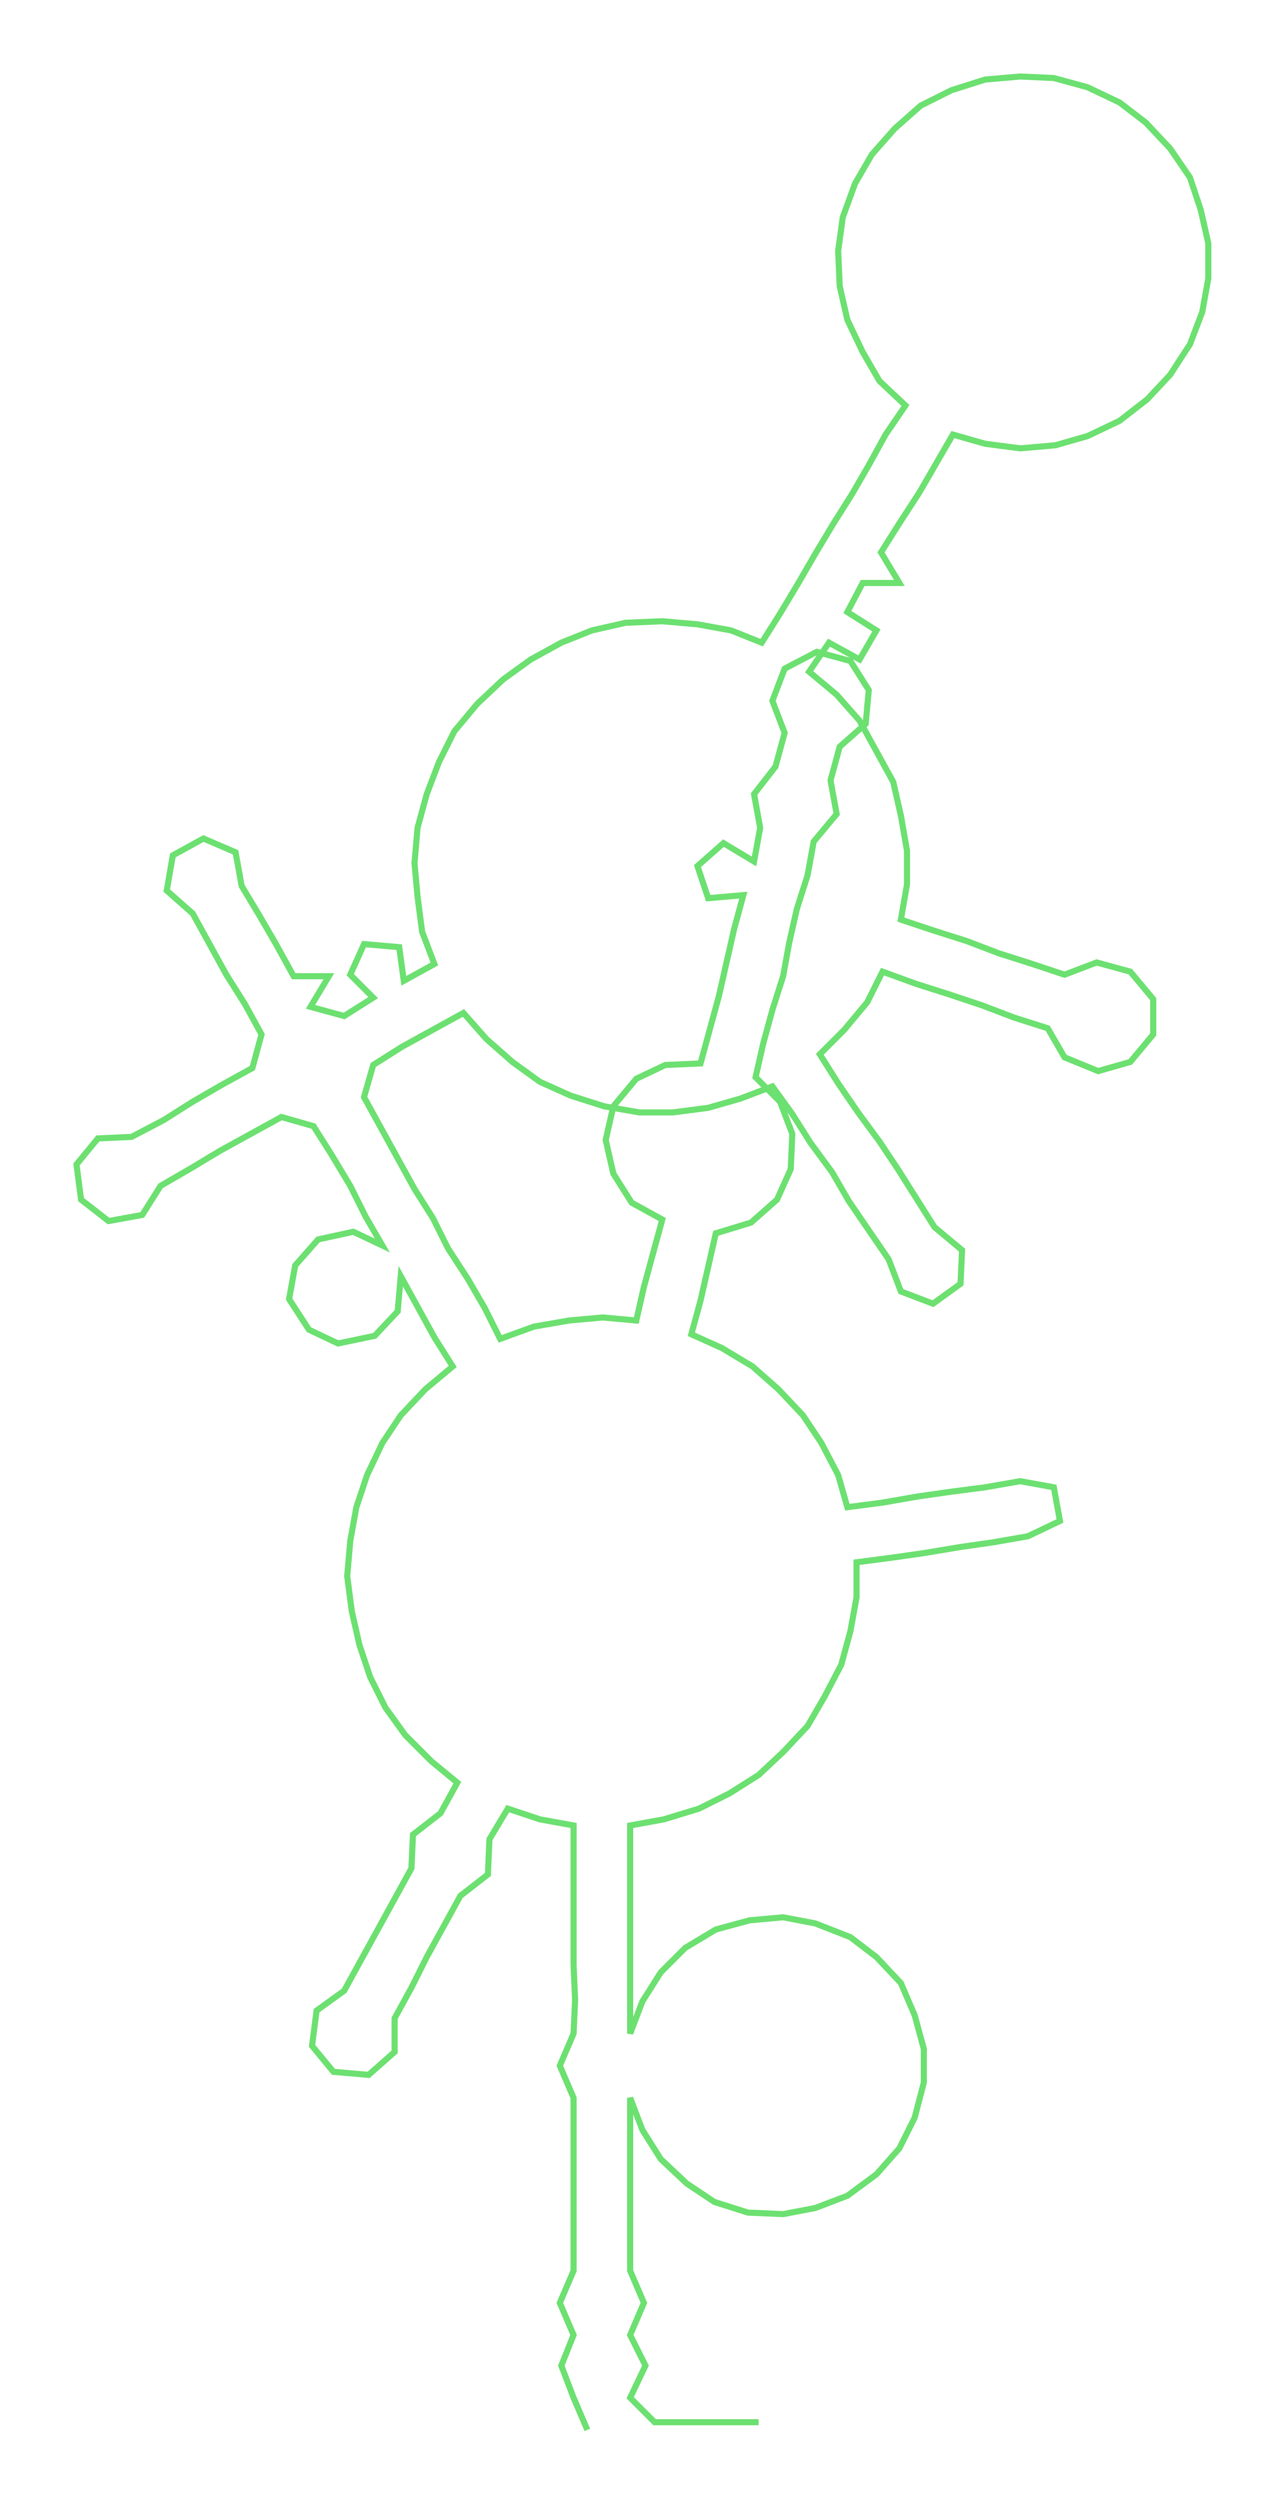 <ns0:svg xmlns:ns0="http://www.w3.org/2000/svg" width="154.388px" height="300px" viewBox="0 0 840.79 1633.79"><ns0:path style="stroke:#6ce070;stroke-width:4px;fill:none;" d="M384 1588 L384 1588 L375 1567 L367 1546 L375 1526 L366 1505 L375 1484 L375 1462 L375 1439 L375 1416 L375 1393 L375 1371 L366 1350 L375 1329 L376 1307 L375 1284 L375 1261 L375 1239 L375 1216 L375 1193 L353 1189 L332 1182 L320 1202 L319 1225 L301 1239 L290 1259 L279 1279 L269 1299 L258 1319 L258 1341 L241 1356 L218 1354 L204 1337 L207 1314 L225 1301 L236 1281 L247 1261 L258 1241 L269 1221 L270 1199 L288 1185 L299 1165 L282 1151 L265 1134 L252 1116 L242 1096 L235 1075 L230 1053 L227 1030 L229 1007 L233 985 L240 964 L250 943 L262 925 L278 908 L296 893 L284 874 L273 854 L262 834 L260 857 L245 873 L221 878 L202 869 L189 849 L193 827 L208 810 L231 805 L250 814 L239 795 L229 775 L217 755 L205 736 L184 730 L164 741 L144 752 L124 764 L105 775 L93 794 L71 798 L53 784 L50 761 L64 744 L86 743 L107 732 L126 720 L145 709 L165 698 L171 676 L160 656 L148 637 L137 617 L126 597 L109 582 L113 559 L133 548 L154 557 L158 579 L170 599 L181 618 L192 638 L215 638 L203 658 L225 664 L244 652 L229 637 L238 617 L261 619 L264 641 L284 630 L276 609 L273 586 L271 564 L273 541 L279 519 L287 498 L297 478 L312 460 L329 444 L347 431 L367 420 L387 412 L409 407 L433 406 L456 408 L478 412 L498 420 L510 401 L522 381 L533 362 L545 342 L557 323 L568 304 L579 284 L592 265 L575 249 L564 230 L554 209 L549 187 L548 164 L551 142 L559 120 L570 101 L585 84 L602 69 L622 59 L644 52 L667 50 L689 51 L711 57 L732 67 L749 80 L765 97 L778 116 L785 137 L790 159 L790 182 L786 204 L778 225 L765 245 L750 261 L732 275 L711 285 L690 291 L667 293 L644 290 L623 284 L612 303 L601 322 L588 342 L576 361 L588 381 L564 381 L554 400 L573 412 L562 431 L542 420 L529 439 L547 454 L562 471 L573 491 L584 511 L589 533 L593 556 L593 578 L589 601 L610 608 L632 615 L653 623 L675 630 L696 637 L717 629 L739 635 L754 653 L754 676 L739 694 L718 700 L696 691 L685 672 L663 665 L642 657 L621 650 L599 643 L577 635 L567 655 L552 673 L536 689 L548 708 L561 727 L575 746 L587 764 L599 783 L611 802 L629 817 L628 839 L610 852 L589 844 L581 823 L568 804 L555 785 L544 766 L530 747 L518 728 L505 710 L484 718 L463 724 L440 727 L418 727 L395 723 L373 716 L353 707 L335 694 L318 679 L303 662 L283 673 L263 684 L244 696 L238 717 L249 737 L260 757 L271 777 L283 796 L293 816 L306 836 L317 855 L327 875 L349 867 L372 863 L394 861 L416 863 L421 841 L427 819 L433 797 L413 786 L401 767 L396 745 L401 723 L416 705 L435 696 L458 695 L464 673 L470 651 L475 629 L480 607 L486 585 L463 587 L456 566 L473 551 L493 563 L497 541 L493 519 L507 501 L513 479 L505 458 L513 437 L534 426 L556 432 L568 451 L566 473 L549 488 L543 510 L547 532 L532 550 L528 572 L521 594 L516 616 L512 638 L505 660 L499 682 L494 704 L510 720 L518 741 L517 764 L508 784 L491 799 L468 806 L463 828 L458 850 L452 872 L472 881 L492 893 L509 908 L525 925 L537 943 L548 964 L554 985 L577 982 L600 978 L621 975 L644 972 L667 968 L689 972 L693 994 L672 1004 L649 1008 L628 1011 L604 1015 L583 1018 L560 1021 L560 1044 L556 1066 L550 1088 L539 1109 L528 1128 L512 1145 L496 1160 L477 1172 L457 1182 L434 1189 L412 1193 L412 1216 L412 1239 L412 1261 L412 1284 L412 1307 L412 1329 L420 1308 L432 1289 L448 1273 L468 1261 L490 1255 L512 1253 L533 1257 L556 1266 L573 1279 L589 1296 L598 1317 L604 1339 L604 1361 L598 1384 L588 1404 L573 1421 L554 1435 L533 1443 L512 1447 L489 1446 L467 1439 L449 1427 L432 1411 L420 1392 L412 1371 L412 1393 L412 1416 L412 1439 L412 1462 L412 1484 L421 1505 L412 1526 L422 1546 L412 1567 L428 1583 L451 1583 L473 1583 L496 1583" /></ns0:svg>